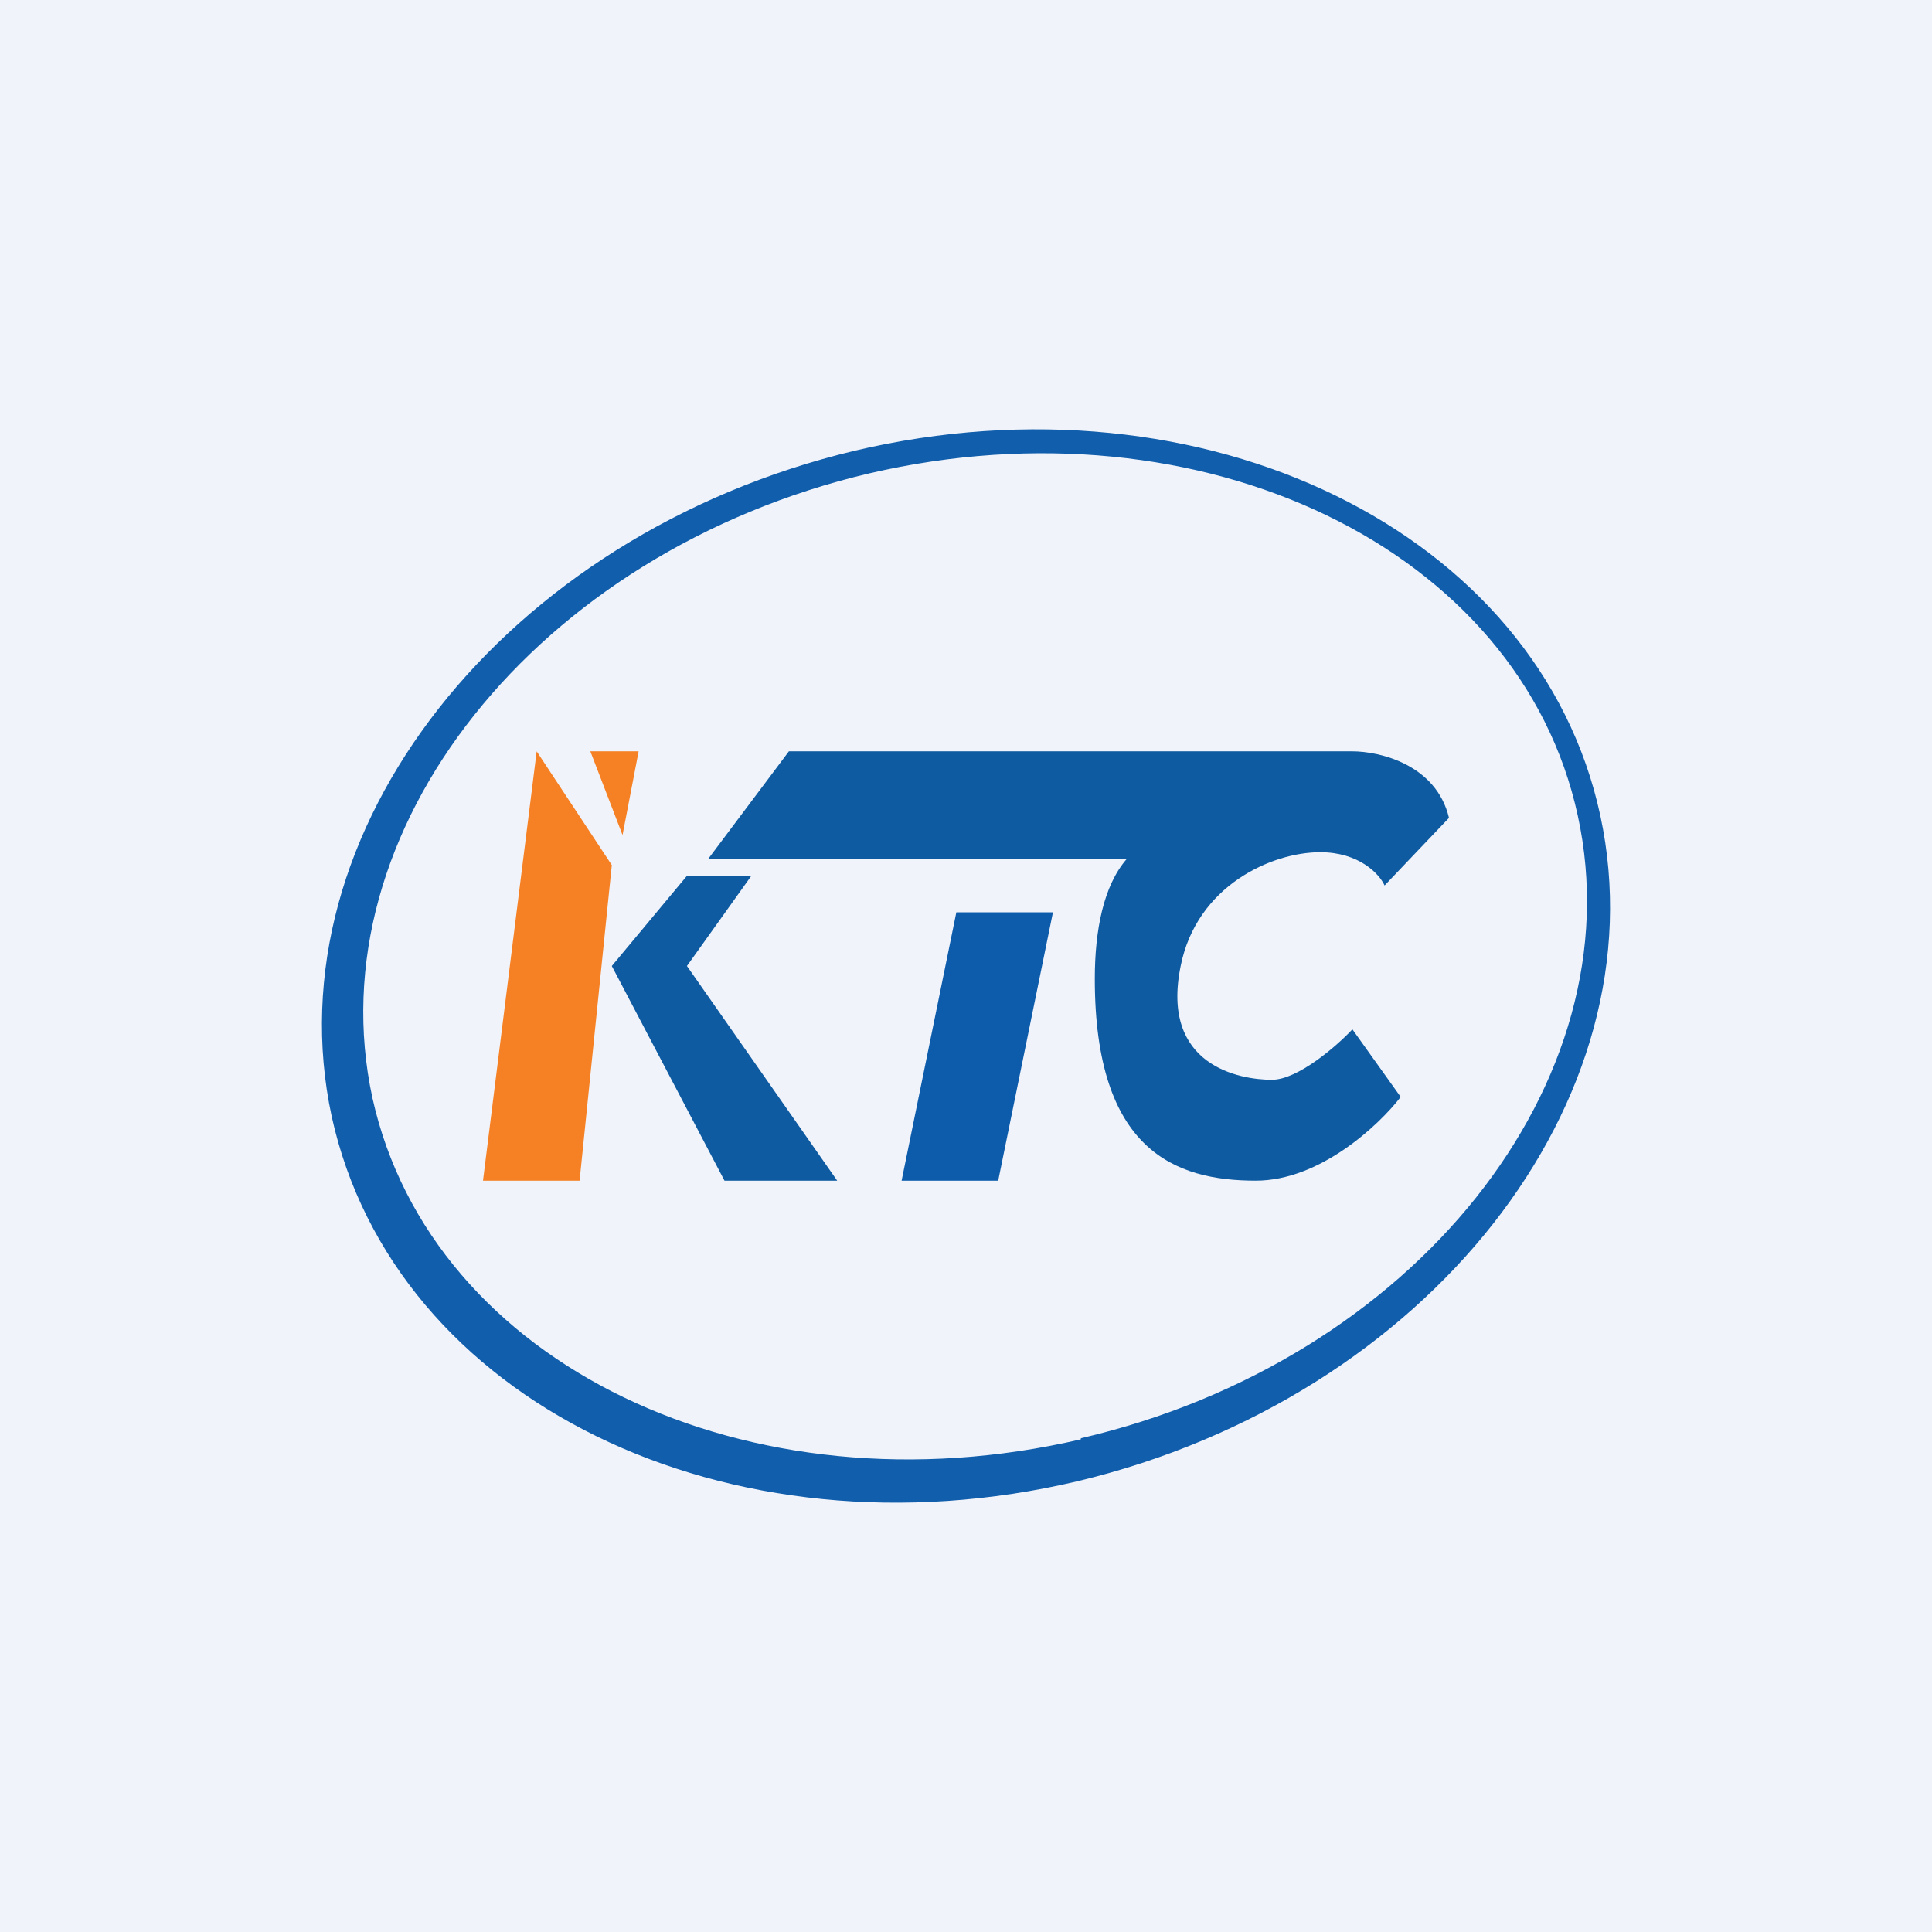 <!-- by TradingView --><svg width="18" height="18" viewBox="0 0 18 18" xmlns="http://www.w3.org/2000/svg"><path fill="#F0F3FA" d="M0 0h18v18H0z"/><path fill-rule="evenodd" d="M10.04 13.8c3.26-.78 5.44-3.55 4.87-6.2-.57-2.65-3.69-4.17-6.95-3.4-3.26.78-5.44 3.55-4.87 6.2.58 2.65 3.69 4.17 6.95 3.4Zm.03-.4c3.1-.72 5.17-3.32 4.63-5.8-.54-2.49-3.5-3.91-6.6-3.19-3.1.73-5.17 3.33-4.63 5.82.55 2.48 3.5 3.9 6.6 3.18Z" fill="#115EAC"/><path d="M4.5 11 5 7l.7 1.06L5.4 11h-.9ZM5.95 7H5.5l.3.78.15-.78Z" fill="#F68124"/><path d="M6.4 8.16 5.7 9l1.05 2H7.8L6.4 9l.6-.84h-.6Z" fill="#0E5BA1"/><path d="M7.35 7 6.6 8h3.9c-.22.25-.3.67-.3 1.12 0 1.6.75 1.88 1.5 1.88.6 0 1.15-.52 1.35-.78l-.45-.63c-.15.16-.51.47-.75.47-.3 0-1.04-.13-.85-1.06.15-.75.85-1.06 1.3-1.06.36 0 .55.2.6.31l.6-.63c-.12-.5-.65-.62-.9-.62H7.35Z" fill="#0E5BA1"/><path d="M9.3 11h-.9l.51-2.5h.9L9.3 11Z" fill="#0D5CAB"/></svg>
